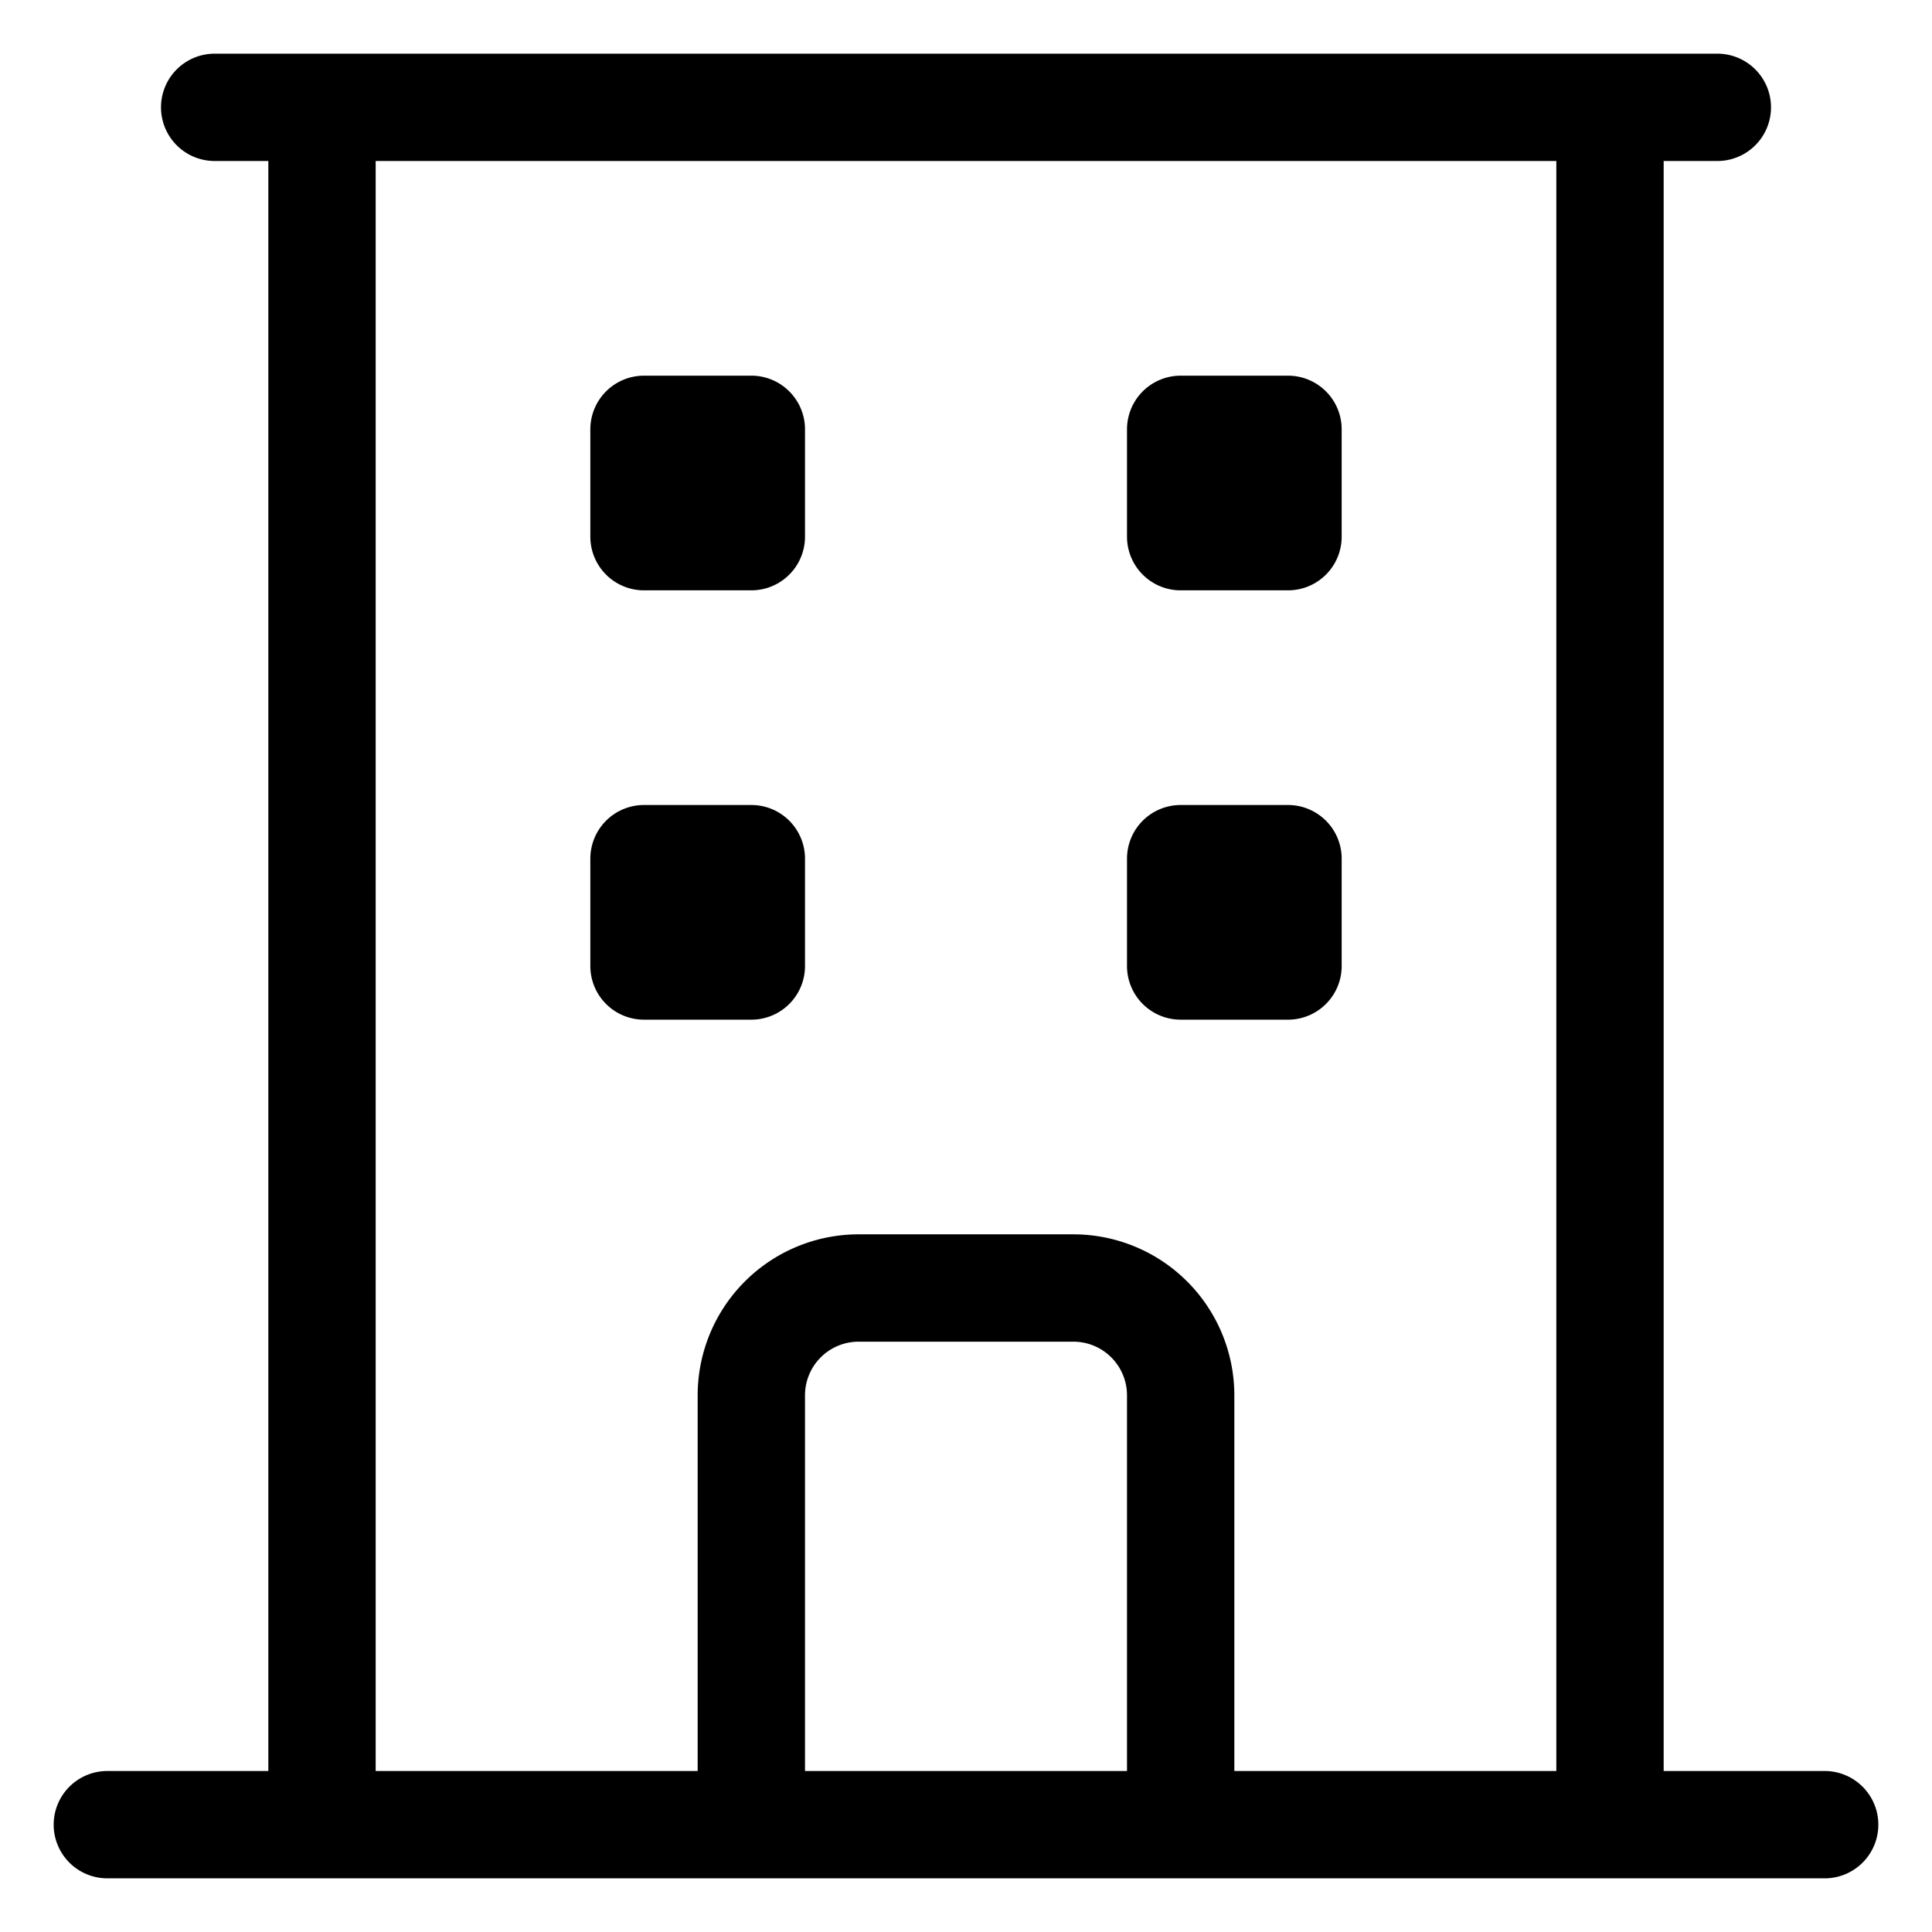 <svg fill="none" viewBox="0 0 18 18">
    <path stroke="currentColor" stroke-linecap="round" stroke-linejoin="round"
        d="M3 1h12M3 1v16M3 1H2m13 0v16m0-16h1m-1 16H3m12 0h2M3 17H1M6 4h1v1H6V4Zm5 0h1v1h-1V4ZM6 8h1v1H6V8Zm5 0h1v1h-1V8Zm-3 4h2a1 1 0 0 1 1 1v4H7v-4a1 1 0 0 1 1-1Z" />
</svg>
